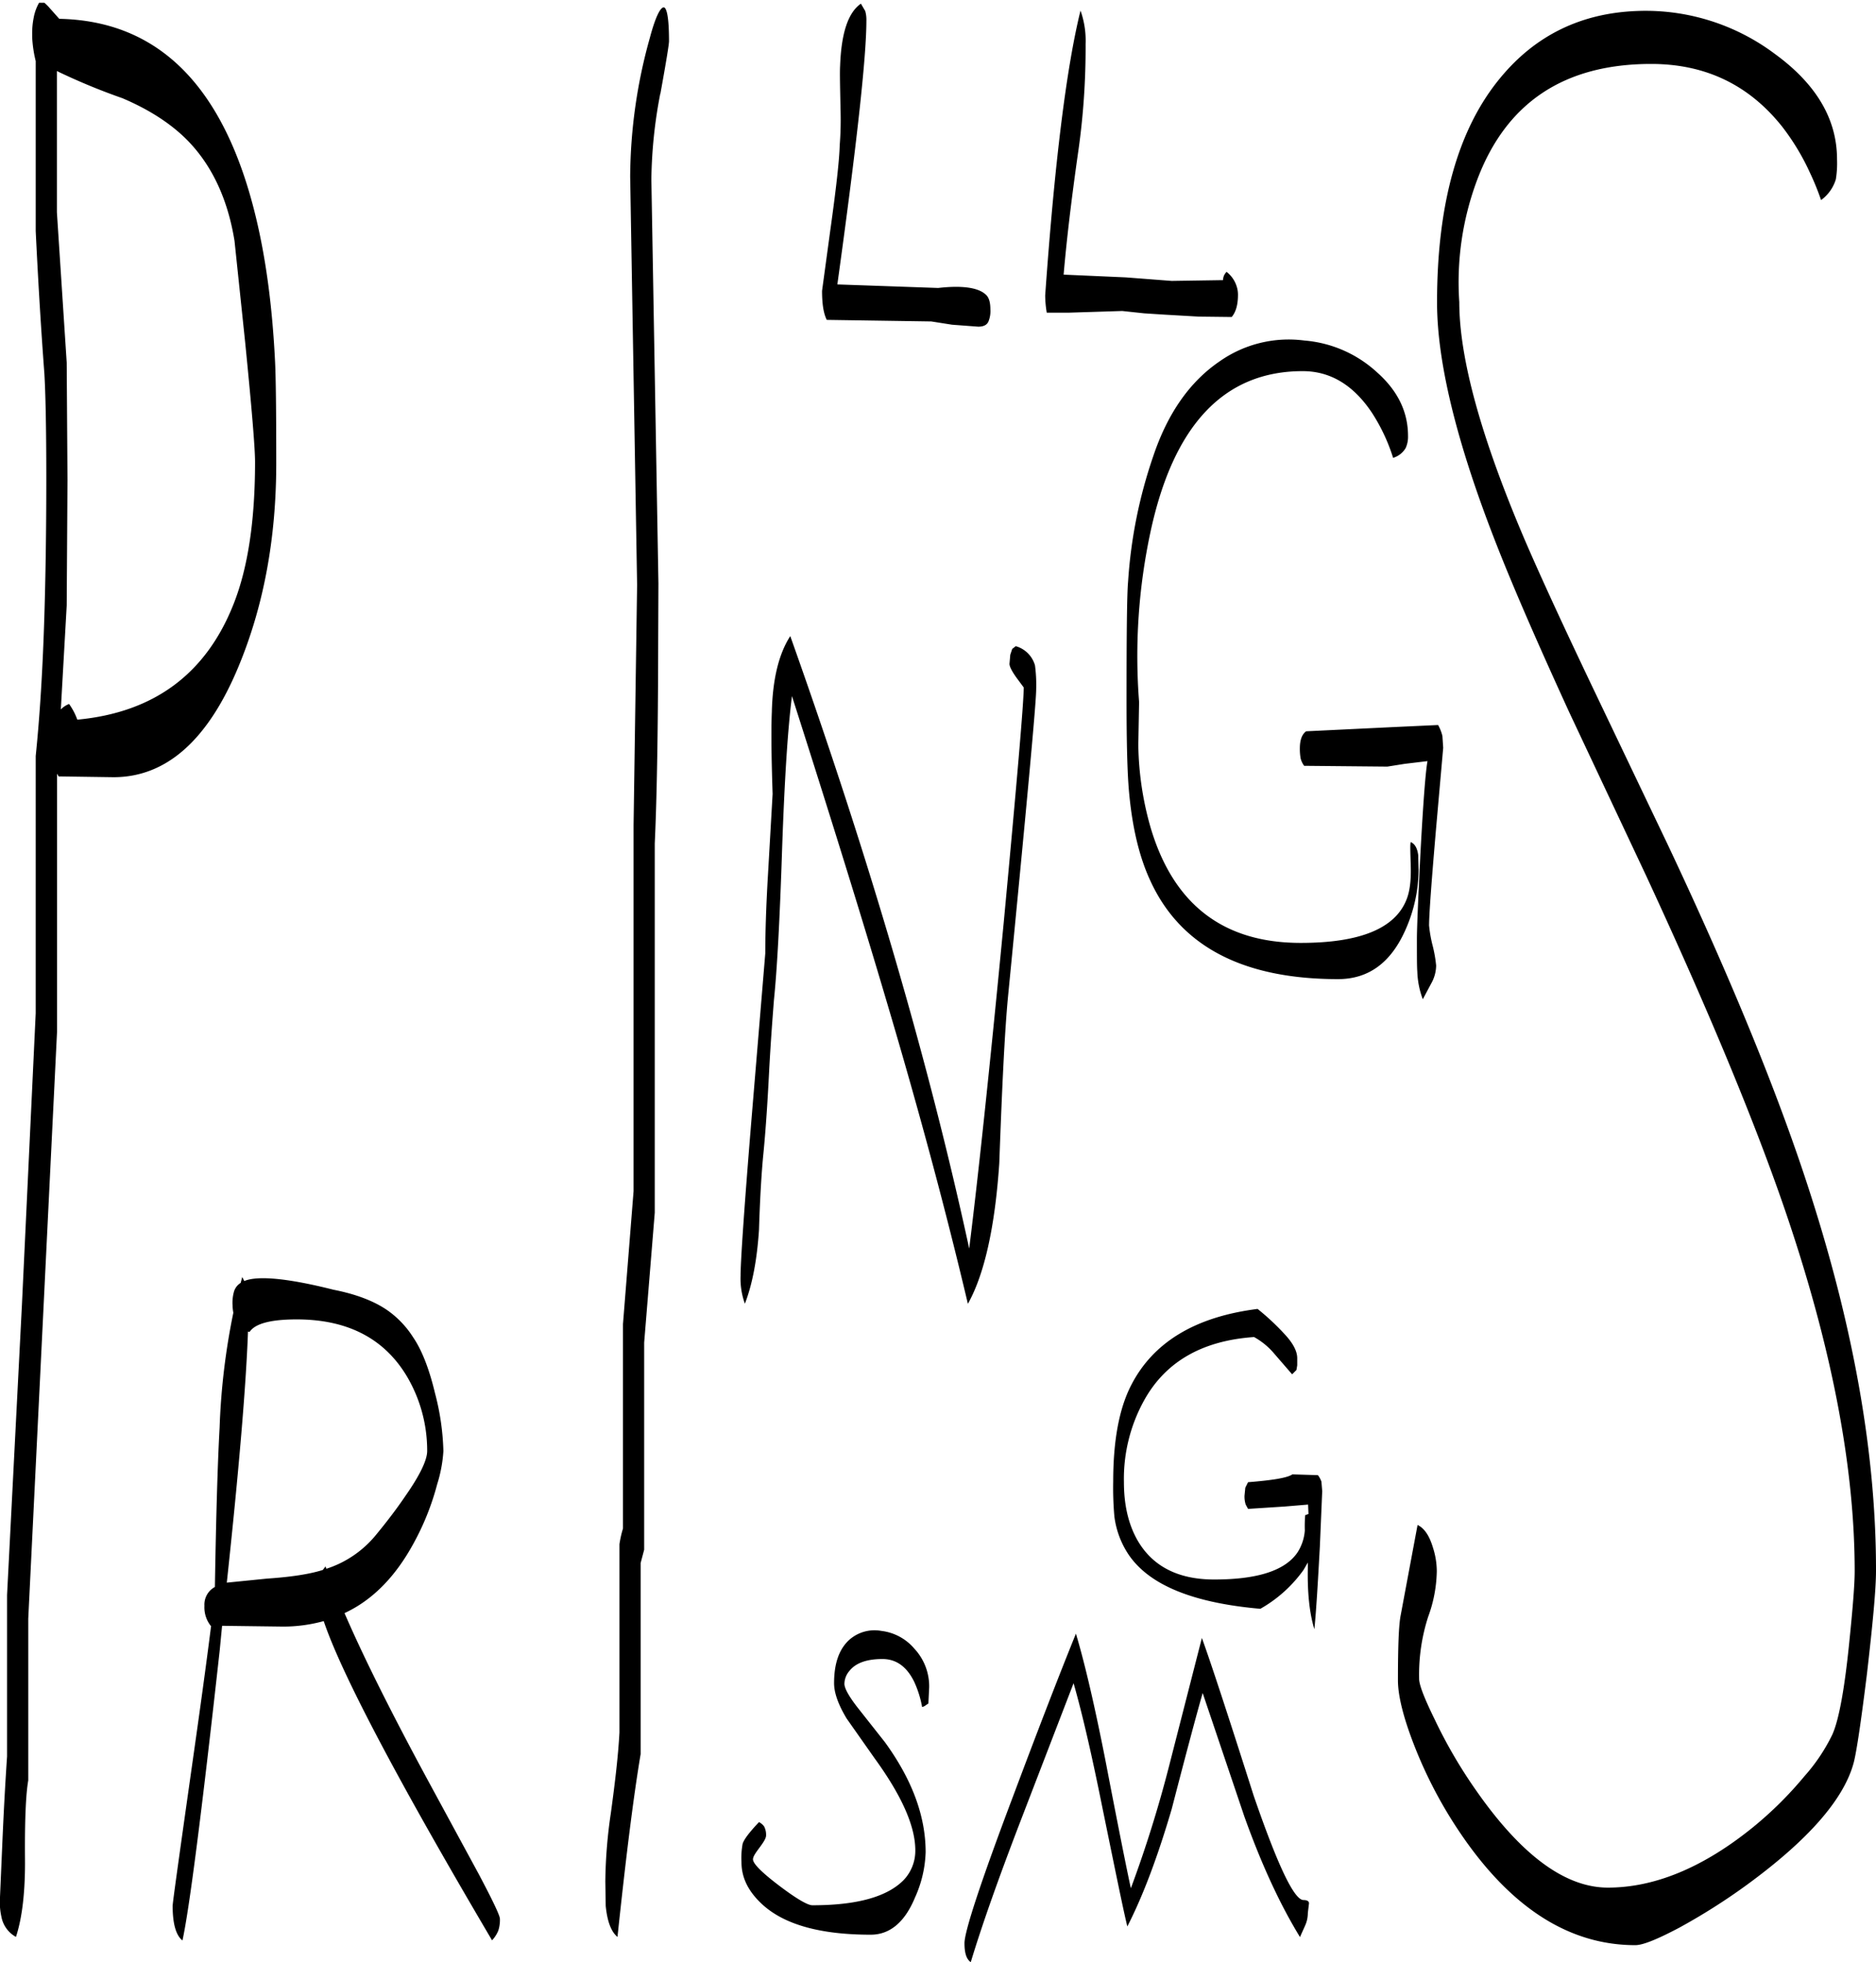 <svg id="Layer_1" data-name="Layer 1" xmlns="http://www.w3.org/2000/svg" xmlns:xlink="http://www.w3.org/1999/xlink" viewBox="0 0 573.72 600.12"><defs><style>.cls-1{fill:none;}.cls-2{clip-path:url(#clip-path);}.cls-3{fill-rule:evenodd;}</style><clipPath id="clip-path" transform="translate(-17.28 0.84)"><rect class="cls-1" x="17.28" width="573.84" height="599.4"/></clipPath></defs><g class="cls-2"><path class="cls-3" d="M312.24,593.52c0-3.6,4.92-18.6,14.88-45,7.2-19.2,13.56-35.76,19.2-49.68,2.76,9.24,5.76,22.2,9,38.64,4.2,21.84,6.84,34.92,7.8,39.24a373.79,373.79,0,0,0,11.64-37.2l10.08-39.36q4,11,15.84,48.24c7.32,21.24,12.36,31.92,15.24,31.92,1.08,0,1.68.36,1.68,1l-.36,3a9.27,9.27,0,0,1-.84,3.84l-1.56,3.48c-6.12-10-11.76-22.2-17-36.84L385.08,517c-2.16,7.56-5.28,19.32-9.48,35.52-4.2,14.28-8.64,26.28-13.56,35.88-1.32-5.4-3.84-17.88-7.8-37.2-3.12-15.48-6-28-8.64-37.2l-16.44,42.72c-6.48,16.92-11.52,31.08-15,42.6C312.84,598.44,312.24,596.52,312.24,593.52ZM296.88,503.4a16.89,16.89,0,0,1,4.56,11.88l-.24,4.92-.72.48a2.83,2.83,0,0,1-1.2.6,31.85,31.85,0,0,0-2.4-7.68c-2.28-4.68-5.52-7-9.72-7q-7.2,0-10.08,3.6a6.17,6.17,0,0,0-1.56,4c0,1.32,1.32,3.72,3.84,7l8.52,10.8c8.28,11.4,12.48,22.56,12.48,33.72a36.2,36.2,0,0,1-3.24,13.8c-3.12,7.56-7.68,11.4-13.56,11.4-16.08,0-27.36-3.36-34-10.08-3.72-3.72-5.52-7.68-5.52-12.12a23.78,23.78,0,0,1,.36-5.64c.48-1.44,2.16-3.6,5-6.6a4.58,4.58,0,0,1,1.56,1.32,5.54,5.54,0,0,1,.6,2.76c0,.84-.72,2-2,3.72s-2,2.76-2,3.6c0,1.32,2.76,4.08,8.16,8.16s8.64,5.88,10,5.88c13.8,0,23-2.64,28-7.8a13,13,0,0,0,3.48-9c0-7.44-4.2-16.8-12.48-28.2l-8.52-12.12c-2.52-4.2-3.84-7.8-3.84-10.8,0-5.88,1.44-10.2,4.44-13.08A11.62,11.62,0,0,1,286.8,498,15.6,15.6,0,0,1,296.88,503.4ZM93.6,406.56l-.48-.12q-.9,24.84-6.48,76.8L99,482c7.08-.48,12.84-1.32,17-2.64l.84-1.08.24.72a32.4,32.4,0,0,0,14.88-10c3.48-4.2,6.6-8.28,9.36-12.36,4.44-6.36,6.6-10.92,6.6-13.68a44.69,44.69,0,0,0-6.12-22.68Q131.4,402.72,108,402.72C100.08,402.72,95.28,404,93.6,406.56ZM92,391l.24-.12c4.2-1.56,13.2-.72,27,2.76,6.72,1.32,12.24,3.36,16.44,6.24a29.12,29.12,0,0,1,7.92,8.28c2.64,3.84,4.92,9.6,6.72,17.16A76.61,76.61,0,0,1,152.88,443a42.69,42.69,0,0,1-1.92,10.2,79.4,79.4,0,0,1-7.32,18.24c-5.52,10.08-12.48,17.16-21,21.12q8.64,20,25.68,51.48l15.36,28.32q6.48,12.24,6.48,13.68a10.46,10.46,0,0,1-.48,3.6,9.6,9.6,0,0,1-1.92,3Q124.38,519.06,116.28,495a46.57,46.57,0,0,1-12.36,1.68l-18.72-.24-.72,7.44q-8.28,74.7-11.4,88.8c-2-1.56-3-5.16-3-10.56,0-1,1.92-14.64,5.64-40.92,2.76-19.32,4.8-34.2,6.12-44.76h-.12a9.12,9.12,0,0,1-1.92-6.12A6.11,6.11,0,0,1,83,484.56c.36-21.72.84-37.92,1.44-48.72a209.22,209.22,0,0,1,4.2-35.16,13.29,13.29,0,0,1-.24-2.28,12.44,12.44,0,0,1,.48-4.32,4.7,4.7,0,0,1,2-2.52l.48-1.8ZM27.12,9.48a23.91,23.91,0,0,1,.48-5A14.29,14.29,0,0,1,29.76-.84a14.63,14.63,0,0,1,2.76,2.52L35.4,4.92c30.24.6,50.16,20.4,59.88,59.64,3.24,13.08,5.28,28.08,6.12,45.24.24,4.8.36,15.12.36,31.08q0,34.56-11.64,62.4C80.76,225.72,68,236.88,52,236.88l-16.8-.24-.48-.84v79L25.92,494.28v49.44c-.72,4.08-1.08,11.88-1,23.52.12,10.44-.84,18.48-2.76,24.36a8.88,8.88,0,0,1-4.44-6.12,20.33,20.33,0,0,1-.48-5.16L18,562.8c.48-11.16,1-19.92,1.44-26.4V487L24,398l4.2-88.92V230.4c1.32-12.84,2.16-27.12,2.64-42.6.36-11.64.6-25.8.6-42.24,0-15.72-.24-26.52-.6-32.28-1.2-16-2-30.36-2.64-43.44v-52a37.91,37.91,0,0,1-1.08-7.32V9.48ZM89,72.84C87,60.48,82.44,50.52,75.48,43c-5-5.4-12-10.08-20.76-13.8A191.66,191.66,0,0,1,35.4,21.24l-.72-.36v43.2l3,46,.24,35.88-.24,38.4-1.8,31.8a7.15,7.15,0,0,1,2.52-1.68,19.27,19.27,0,0,1,2.52,4.8Q76,216,88.68,184c4.44-11.16,6.6-25.68,6.6-43.56,0-4.2-1-16.32-3-36.36ZM328.2,206.52Q326,203.46,326,202.2l.24-2.76.6-1.8,1.08-.84a8.52,8.52,0,0,1,5.88,5.88,44.83,44.83,0,0,1,.36,7.44c0,4-2.88,35.28-8.64,94.2-1,10.68-1.8,27.48-2.64,50.64-1.32,19.56-4.56,34-9.6,43-6.48-27.48-14.76-58.56-25-93q-11-37.26-28.8-92.88c-1.32,10.32-2.28,25.8-3,46.32-.72,22-1.56,37.44-2.52,46.68-.36,4.8-1,12.6-1.56,23.52s-1.2,18.84-1.68,23.64-1,12.6-1.32,23q-.9,13.86-4.32,22.68a22.59,22.59,0,0,1-1.32-8.52c0-4.32,1.08-20.4,3.36-48.12l4.2-50.52c0-6.12.24-14.28.84-24.36L253.56,242c-.36-10.92-.48-19.32-.24-25,.24-10.2,2.16-17.88,5.64-23.28q36.18,101.7,54.72,187.32c2.52-20.16,6.12-53.4,10.56-99.72,4.08-43.56,6.12-67.44,6.12-71.88Zm-109-178.68A146.06,146.06,0,0,0,216.48,54l2.16,123.6-.12,30.72c-.12,21.36-.48,37.68-1,48.84V370.08l-3.24,39.72v63.36l-1.08,4.08v58.44c-2.28,13.56-4.56,32.16-7.08,55.92-1.92-1.56-3.12-4.68-3.6-9.48l-.12-7.56a151.75,151.75,0,0,1,1.68-20.76c1.32-9.6,2.28-17.88,2.64-24.72v-57.6a33.2,33.2,0,0,1,1.08-4.8V404.16l3.24-40.68v-112l1.08-73.44L210,53.16a159.68,159.68,0,0,1,6-42.36c1.56-5.88,3-9,4.08-9.36s1.8,3,1.8,10.32C221.88,12.72,221,18.12,219.24,27.84ZM281.88,2.52a9.69,9.69,0,0,1,.36,3q0,16.56-8.88,80.64l30.84,1.08c7.32-.84,12.24-.12,14.52,2,1,.84,1.44,2.4,1.44,4.56a8.34,8.34,0,0,1-.6,3.72c-.48,1.08-1.56,1.56-3.12,1.56l-8-.6-6.36-1L270.12,97c-1-2-1.44-4.92-1.44-8.88L271.2,69.6c1.8-12.84,2.76-21.48,2.88-26a101.27,101.27,0,0,0,.24-11.4c-.12-6.36-.24-10.68-.12-12.84.36-10,2.4-16.32,6.36-19.08Zm128.52,405c2.4,2.64,3.6,5,3.6,7.08v2.16l-.24,1.44-.48.48-.84.84-5.4-6.24a21.93,21.93,0,0,0-6.24-5.16c-15.72,1.08-27,7.44-33.6,19.32A49.56,49.56,0,0,0,361,452.52c0,6.84,1.32,12.72,4.08,17.64,4.56,8,12.36,12.12,23.52,12.12,13.32,0,21.84-2.76,25.56-8.4a14.34,14.34,0,0,0,2.16-6.6,39.15,39.15,0,0,1,.12-4.68l1-.36-.12-2.88-7.2.6-11.16.72-.72-1.32a8.06,8.06,0,0,1-.36-2.76l.24-2.4.84-1.68c7.44-.6,12-1.32,13.56-2.4l7.8.24a6.78,6.78,0,0,1,1.08,2l.24,2.88-.72,16.92c-.6,10.92-1.08,19.32-1.68,25.32-1.44-4.68-2.16-10.92-2-18.72v-1.68l-1.32,2.28a41,41,0,0,1-13.2,11.88c-20.52-1.8-33.84-7.2-40.2-16.44A27.13,27.13,0,0,1,358.08,463a98.78,98.78,0,0,1-.36-10.68c0-12.48,1.8-22.32,5.52-29.52,6.72-13.08,19.56-20.88,38.64-23.28A74.35,74.35,0,0,1,410.4,407.52Zm48-183.24.24,3.6-2.16,24.48q-2.16,25-2.16,29.88a40.18,40.18,0,0,0,1.08,6.12,40.18,40.18,0,0,1,1.08,6.12,11.36,11.36,0,0,1-1.2,4.92l-2.88,5.4a26.47,26.47,0,0,1-1.68-8.52c-.12-1.44-.12-4.68-.12-9.84q0-4.86,1.08-26.28c.84-15.48,1.56-25,2.16-28.2l-7,.84-5.28.84-25.44-.24a6.37,6.37,0,0,1-1.08-2.28,16.56,16.56,0,0,1-.24-3c0-2.52.6-4.32,1.92-5.28l27.36-1.32,13-.6A13,13,0,0,1,458.4,224.28Zm-42.72-111.6q-36,0-46.56,49.2a181.2,181.2,0,0,0-3.48,52l-.24,13.08a95.83,95.83,0,0,0,3.72,25.2q10.44,35.46,46,35.4c18.12,0,28.8-4.44,32.28-13.2,1.08-2.64,1.44-6.12,1.32-10.32s-.24-6.72,0-7.32c1.32.6,2,1.92,2.28,4l.12,4.56a45.91,45.91,0,0,1-4,18.24c-4.44,10.08-11.28,15.12-20.64,15.12q-43.56,0-57.36-30c-3.48-7.44-5.64-16.68-6.6-27.72-.48-5.52-.72-14.64-.72-27.48,0-20.4.12-32.52.48-36.48A146.54,146.54,0,0,1,370,138.6c4.44-13.2,11.28-22.8,20.28-28.92a36.73,36.73,0,0,1,25.92-6.36,37.21,37.21,0,0,1,22.2,9.72c6.36,5.64,9.48,12.12,9.48,19.44a8.21,8.21,0,0,1-.72,3.72,6.63,6.63,0,0,1-3.84,3,55.91,55.91,0,0,0-6.48-13.8C431.16,116.88,424.08,112.68,415.68,112.68ZM375.6,85.08l15.72-.24a3.45,3.45,0,0,1,1.08-2.52,9,9,0,0,1,3,4.2,8.35,8.35,0,0,1,.48,2.76c0,3-.6,5.28-1.92,6.84L383.88,96l-10.44-.6L367.2,95l-6.72-.72L344,94.8h-6.6a32.72,32.72,0,0,1-.48-5.28q4.32-60.84,10.8-87.12a27.2,27.2,0,0,1,1.56,10.2A224.36,224.36,0,0,1,347,45.72c-2.16,15.12-3.6,27.6-4.44,37.44l19,.84ZM574.2,60.36a79.84,79.84,0,0,0-3.36-8.28,71.51,71.51,0,0,0-8.52-14.16c-10.2-12.84-23.52-19.2-40.08-19.2q-40,0-53.28,35.64a89.11,89.11,0,0,0-5.4,37.2q0,25.74,19.92,72.48c4.8,11.16,11.64,26,20.4,44.4l23.4,49Q556.8,320,571.08,364.8q20,62.46,19.92,114.84c0,5.64-1,16.2-2.76,31.44q-2.7,21.78-4,27c-2.88,11.16-13.68,23.64-32.52,37.44a189.6,189.6,0,0,1-21,13.32c-6.6,3.48-11,5.28-13.32,5.28q-30.42,0-53.64-34.44a135.6,135.6,0,0,1-14.16-27.12c-3.24-8.4-4.8-14.88-4.8-19.44,0-10.32.24-16.92.84-19.92l5.16-27.6q3.06,1.44,4.68,6.84a23.88,23.88,0,0,1,1.2,7.32,42.2,42.2,0,0,1-2.64,13.92,57.54,57.54,0,0,0-2.76,19c0,1.8,1.56,5.88,4.8,12.48a149.22,149.22,0,0,0,12.6,21.6c13.8,19.8,27.24,29.76,40.32,29.76,14.28,0,29.16-6.12,44.4-18.48a113.68,113.68,0,0,0,15.72-15.6,55.44,55.44,0,0,0,8.52-12.72c2-4.44,3.72-13.8,5.16-28,1.08-10.56,1.68-17.88,1.68-22q0-46.62-20-106.56-13.86-41.58-43.8-106.2l-23.52-50c-8.52-18.6-15.36-34.2-20.4-46.68-13.32-33-20-59.28-20-78.6q0-45.18,19.2-68.52c10.8-13.2,24.84-20,42-20.64A65.86,65.86,0,0,1,560,15.6c12.72,9.24,19.08,20,19.08,32.28a30.21,30.21,0,0,1-.36,6.12A12.24,12.24,0,0,1,574.2,60.36Z" transform="translate(-17.28 0.84)"/></g></svg>